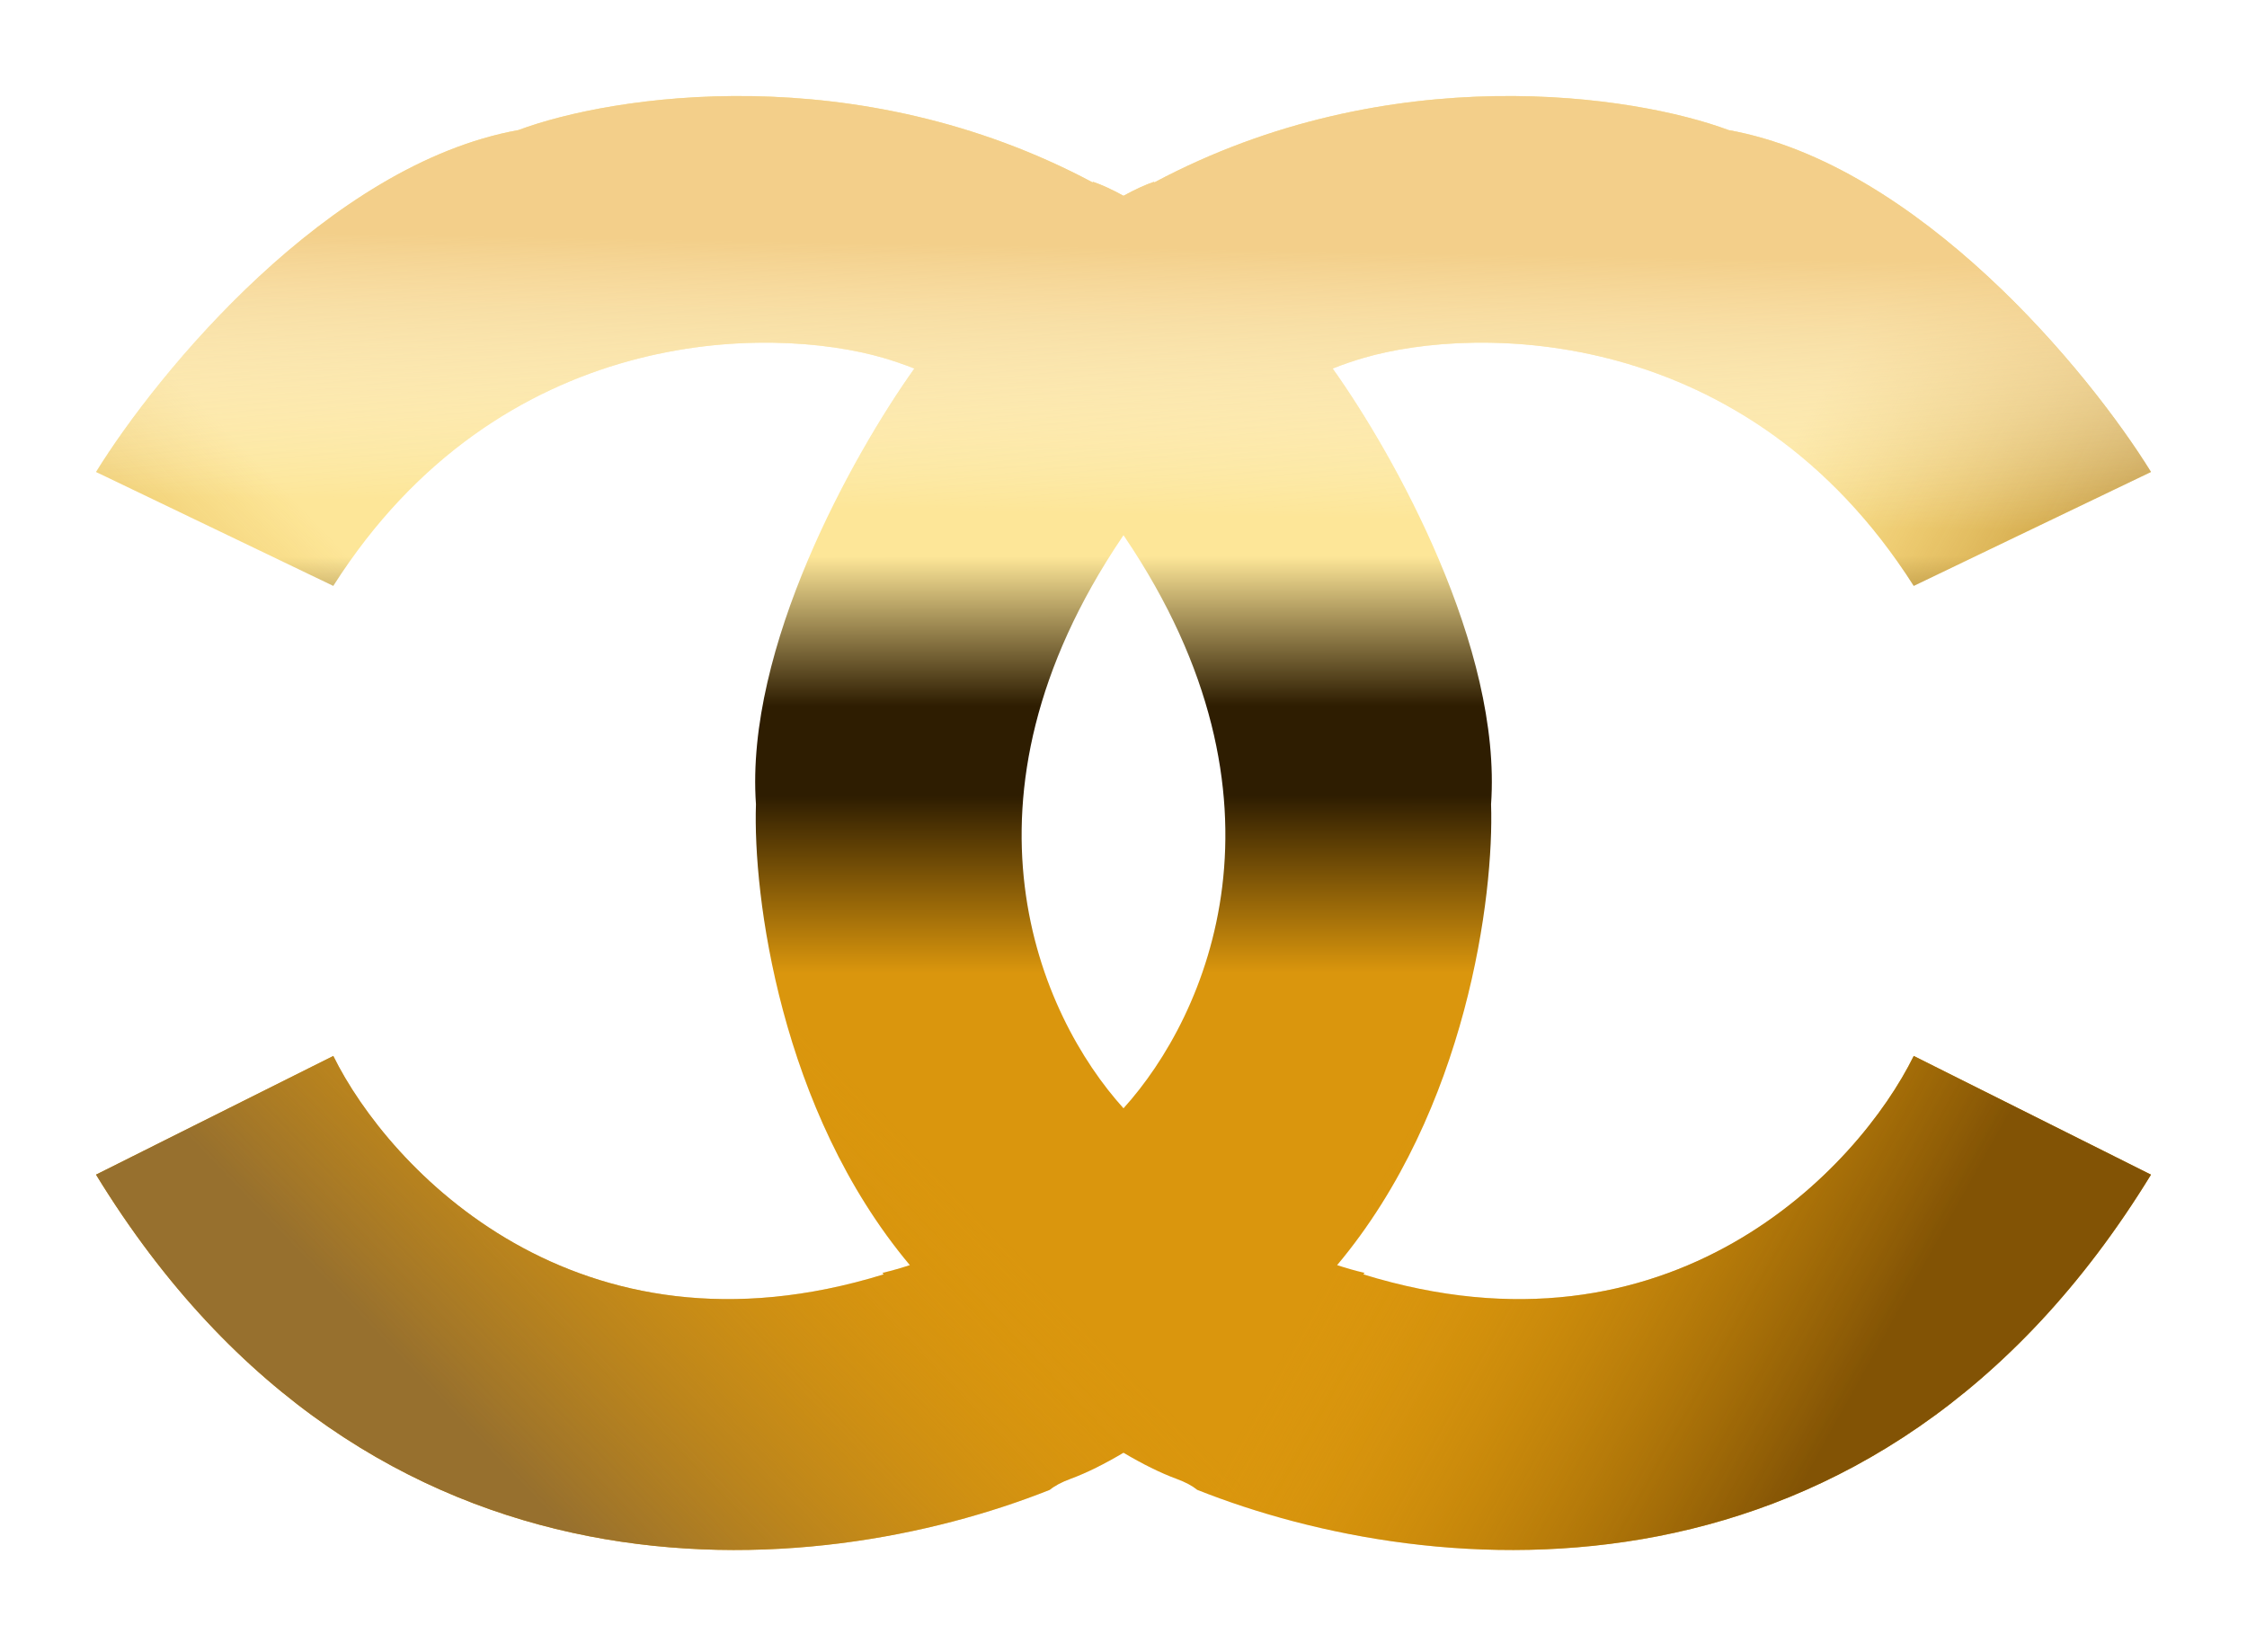 <svg width="117" height="86" viewBox="0 0 117 86" fill="none" xmlns="http://www.w3.org/2000/svg">
<g filter="url(#filter0_d)">
<path fill-rule="evenodd" clip-rule="evenodd" d="M57.5 8.193C58.095 7.869 58.628 7.622 59.074 7.471L59.116 7.493C71.37 0.966 84.152 2.961 89.011 4.774C98.894 6.554 107.789 17.382 111.001 22.574L98.647 28.507C89.95 14.86 75.916 14.91 69.987 16.64L69.987 16.641C69.542 16.769 69 16.951 68.391 17.189C71.611 21.703 77.208 31.724 76.639 39.879C76.799 44.598 75.392 55.805 68.624 63.874C69.079 64.024 69.541 64.157 70.011 64.269L70.055 64.279C70.034 64.302 70.014 64.324 69.994 64.347L69.987 64.355C85.997 69.299 95.765 58.833 98.647 52.982L111.001 59.163C96.652 82.608 73.553 80.431 61.339 75.575C61.084 75.367 60.73 75.175 60.264 75.004C59.414 74.692 58.476 74.221 57.5 73.643C56.525 74.221 55.587 74.692 54.737 75.004C54.27 75.175 53.916 75.367 53.661 75.575C41.447 80.431 18.349 82.608 4 59.163L16.354 52.982C19.236 58.833 29.004 69.299 45.014 64.355L45.007 64.347C44.987 64.325 44.966 64.302 44.946 64.279L44.99 64.269C45.459 64.157 45.922 64.024 46.376 63.874C39.609 55.805 38.202 44.598 38.362 39.879C37.793 31.724 43.39 21.703 46.61 17.189C46.001 16.951 45.458 16.769 45.013 16.641L45.014 16.64C39.084 14.91 25.05 14.86 16.354 28.507L4 22.574C7.212 17.382 16.107 6.554 25.989 4.774C30.848 2.961 43.63 0.966 55.885 7.493L55.927 7.471C56.372 7.622 56.906 7.869 57.5 8.193ZM57.5 25.868L57.425 25.98C48.194 39.651 53.119 50.864 57.5 55.708C61.882 50.864 66.807 39.651 57.575 25.98L57.5 25.868Z" fill="url(#paint0_linear)"/>
<path fill-rule="evenodd" clip-rule="evenodd" d="M57.5 8.193C58.095 7.869 58.628 7.622 59.074 7.471L59.116 7.493C71.37 0.966 84.152 2.961 89.011 4.774C98.894 6.554 107.789 17.382 111.001 22.574L98.647 28.507C89.95 14.86 75.916 14.91 69.987 16.64L69.987 16.641C69.542 16.769 69 16.951 68.391 17.189C71.611 21.703 77.208 31.724 76.639 39.879C76.799 44.598 75.392 55.805 68.624 63.874C69.079 64.024 69.541 64.157 70.011 64.269L70.055 64.279C70.034 64.302 70.014 64.324 69.994 64.347L69.987 64.355C85.997 69.299 95.765 58.833 98.647 52.982L111.001 59.163C96.652 82.608 73.553 80.431 61.339 75.575C61.084 75.367 60.73 75.175 60.264 75.004C59.414 74.692 58.476 74.221 57.5 73.643C56.525 74.221 55.587 74.692 54.737 75.004C54.27 75.175 53.916 75.367 53.661 75.575C41.447 80.431 18.349 82.608 4 59.163L16.354 52.982C19.236 58.833 29.004 69.299 45.014 64.355L45.007 64.347C44.987 64.325 44.966 64.302 44.946 64.279L44.99 64.269C45.459 64.157 45.922 64.024 46.376 63.874C39.609 55.805 38.202 44.598 38.362 39.879C37.793 31.724 43.39 21.703 46.61 17.189C46.001 16.951 45.458 16.769 45.013 16.641L45.014 16.64C39.084 14.91 25.05 14.86 16.354 28.507L4 22.574C7.212 17.382 16.107 6.554 25.989 4.774C30.848 2.961 43.63 0.966 55.885 7.493L55.927 7.471C56.372 7.622 56.906 7.869 57.5 8.193ZM57.5 25.868L57.425 25.98C48.194 39.651 53.119 50.864 57.5 55.708C61.882 50.864 66.807 39.651 57.575 25.98L57.5 25.868Z" fill="url(#paint1_linear)"/>
<path fill-rule="evenodd" clip-rule="evenodd" d="M57.5 8.193C58.095 7.869 58.628 7.622 59.074 7.471L59.116 7.493C71.37 0.966 84.152 2.961 89.011 4.774C98.894 6.554 107.789 17.382 111.001 22.574L98.647 28.507C89.95 14.86 75.916 14.91 69.987 16.64L69.987 16.641C69.542 16.769 69 16.951 68.391 17.189C71.611 21.703 77.208 31.724 76.639 39.879C76.799 44.598 75.392 55.805 68.624 63.874C69.079 64.024 69.541 64.157 70.011 64.269L70.055 64.279C70.034 64.302 70.014 64.324 69.994 64.347L69.987 64.355C85.997 69.299 95.765 58.833 98.647 52.982L111.001 59.163C96.652 82.608 73.553 80.431 61.339 75.575C61.084 75.367 60.73 75.175 60.264 75.004C59.414 74.692 58.476 74.221 57.5 73.643C56.525 74.221 55.587 74.692 54.737 75.004C54.27 75.175 53.916 75.367 53.661 75.575C41.447 80.431 18.349 82.608 4 59.163L16.354 52.982C19.236 58.833 29.004 69.299 45.014 64.355L45.007 64.347C44.987 64.325 44.966 64.302 44.946 64.279L44.99 64.269C45.459 64.157 45.922 64.024 46.376 63.874C39.609 55.805 38.202 44.598 38.362 39.879C37.793 31.724 43.39 21.703 46.61 17.189C46.001 16.951 45.458 16.769 45.013 16.641L45.014 16.64C39.084 14.91 25.05 14.86 16.354 28.507L4 22.574C7.212 17.382 16.107 6.554 25.989 4.774C30.848 2.961 43.63 0.966 55.885 7.493L55.927 7.471C56.372 7.622 56.906 7.869 57.5 8.193ZM57.5 25.868L57.425 25.98C48.194 39.651 53.119 50.864 57.5 55.708C61.882 50.864 66.807 39.651 57.575 25.98L57.5 25.868Z" fill="url(#paint2_linear)"/>
<path fill-rule="evenodd" clip-rule="evenodd" d="M57.5 8.193C58.095 7.869 58.628 7.622 59.074 7.471L59.116 7.493C71.37 0.966 84.152 2.961 89.011 4.774C98.894 6.554 107.789 17.382 111.001 22.574L98.647 28.507C89.95 14.86 75.916 14.91 69.987 16.64L69.987 16.641C69.542 16.769 69 16.951 68.391 17.189C71.611 21.703 77.208 31.724 76.639 39.879C76.799 44.598 75.392 55.805 68.624 63.874C69.079 64.024 69.541 64.157 70.011 64.269L70.055 64.279C70.034 64.302 70.014 64.324 69.994 64.347L69.987 64.355C85.997 69.299 95.765 58.833 98.647 52.982L111.001 59.163C96.652 82.608 73.553 80.431 61.339 75.575C61.084 75.367 60.73 75.175 60.264 75.004C59.414 74.692 58.476 74.221 57.5 73.643C56.525 74.221 55.587 74.692 54.737 75.004C54.27 75.175 53.916 75.367 53.661 75.575C41.447 80.431 18.349 82.608 4 59.163L16.354 52.982C19.236 58.833 29.004 69.299 45.014 64.355L45.007 64.347C44.987 64.325 44.966 64.302 44.946 64.279L44.99 64.269C45.459 64.157 45.922 64.024 46.376 63.874C39.609 55.805 38.202 44.598 38.362 39.879C37.793 31.724 43.39 21.703 46.61 17.189C46.001 16.951 45.458 16.769 45.013 16.641L45.014 16.64C39.084 14.91 25.05 14.86 16.354 28.507L4 22.574C7.212 17.382 16.107 6.554 25.989 4.774C30.848 2.961 43.63 0.966 55.885 7.493L55.927 7.471C56.372 7.622 56.906 7.869 57.5 8.193ZM57.5 25.868L57.425 25.98C48.194 39.651 53.119 50.864 57.5 55.708C61.882 50.864 66.807 39.651 57.575 25.98L57.5 25.868Z" fill="url(#paint3_linear)"/>
</g>
<defs>
<filter id="filter0_d" x="0" y="0" width="117.001" height="85.708" filterUnits="userSpaceOnUse" color-interpolation-filters="sRGB">
<feFlood flood-opacity="0" result="BackgroundImageFix"/>
<feColorMatrix in="SourceAlpha" type="matrix" values="0 0 0 0 0 0 0 0 0 0 0 0 0 0 0 0 0 0 127 0"/>
<feOffset dx="1" dy="2"/>
<feGaussianBlur stdDeviation="2.5"/>
<feColorMatrix type="matrix" values="0 0 0 0 0.702 0 0 0 0 0.529 0 0 0 0 0.157 0 0 0 1 0"/>
<feBlend mode="normal" in2="BackgroundImageFix" result="effect1_dropShadow"/>
<feBlend mode="normal" in="SourceGraphic" in2="effect1_dropShadow" result="shape"/>
</filter>
<linearGradient id="paint0_linear" x1="57.5" y1="26.974" x2="57.515" y2="52.21" gradientUnits="userSpaceOnUse">
<stop stop-color="#FDE698"/>
<stop offset="0.308" stop-color="#2E1D01"/>
<stop offset="0.494" stop-color="#2E1D01"/>
<stop offset="0.859" stop-color="#DA960D"/>
<stop offset="1" stop-color="#DA960D"/>
</linearGradient>
<linearGradient id="paint1_linear" x1="72.39" y1="56.752" x2="95.859" y2="69.875" gradientUnits="userSpaceOnUse">
<stop stop-color="#DB970D" stop-opacity="0"/>
<stop offset="1" stop-color="#825305"/>
</linearGradient>
<linearGradient id="paint2_linear" x1="30.498" y1="40.854" x2="11.066" y2="59.528" gradientUnits="userSpaceOnUse">
<stop stop-color="#DB970D" stop-opacity="0"/>
<stop offset="1" stop-color="#97702E"/>
</linearGradient>
<linearGradient id="paint3_linear" x1="66.585" y1="11.075" x2="66.333" y2="24.955" gradientUnits="userSpaceOnUse">
<stop stop-color="#F3CF8A"/>
<stop offset="1" stop-color="white" stop-opacity="0"/>
</linearGradient>
</defs>
</svg>
